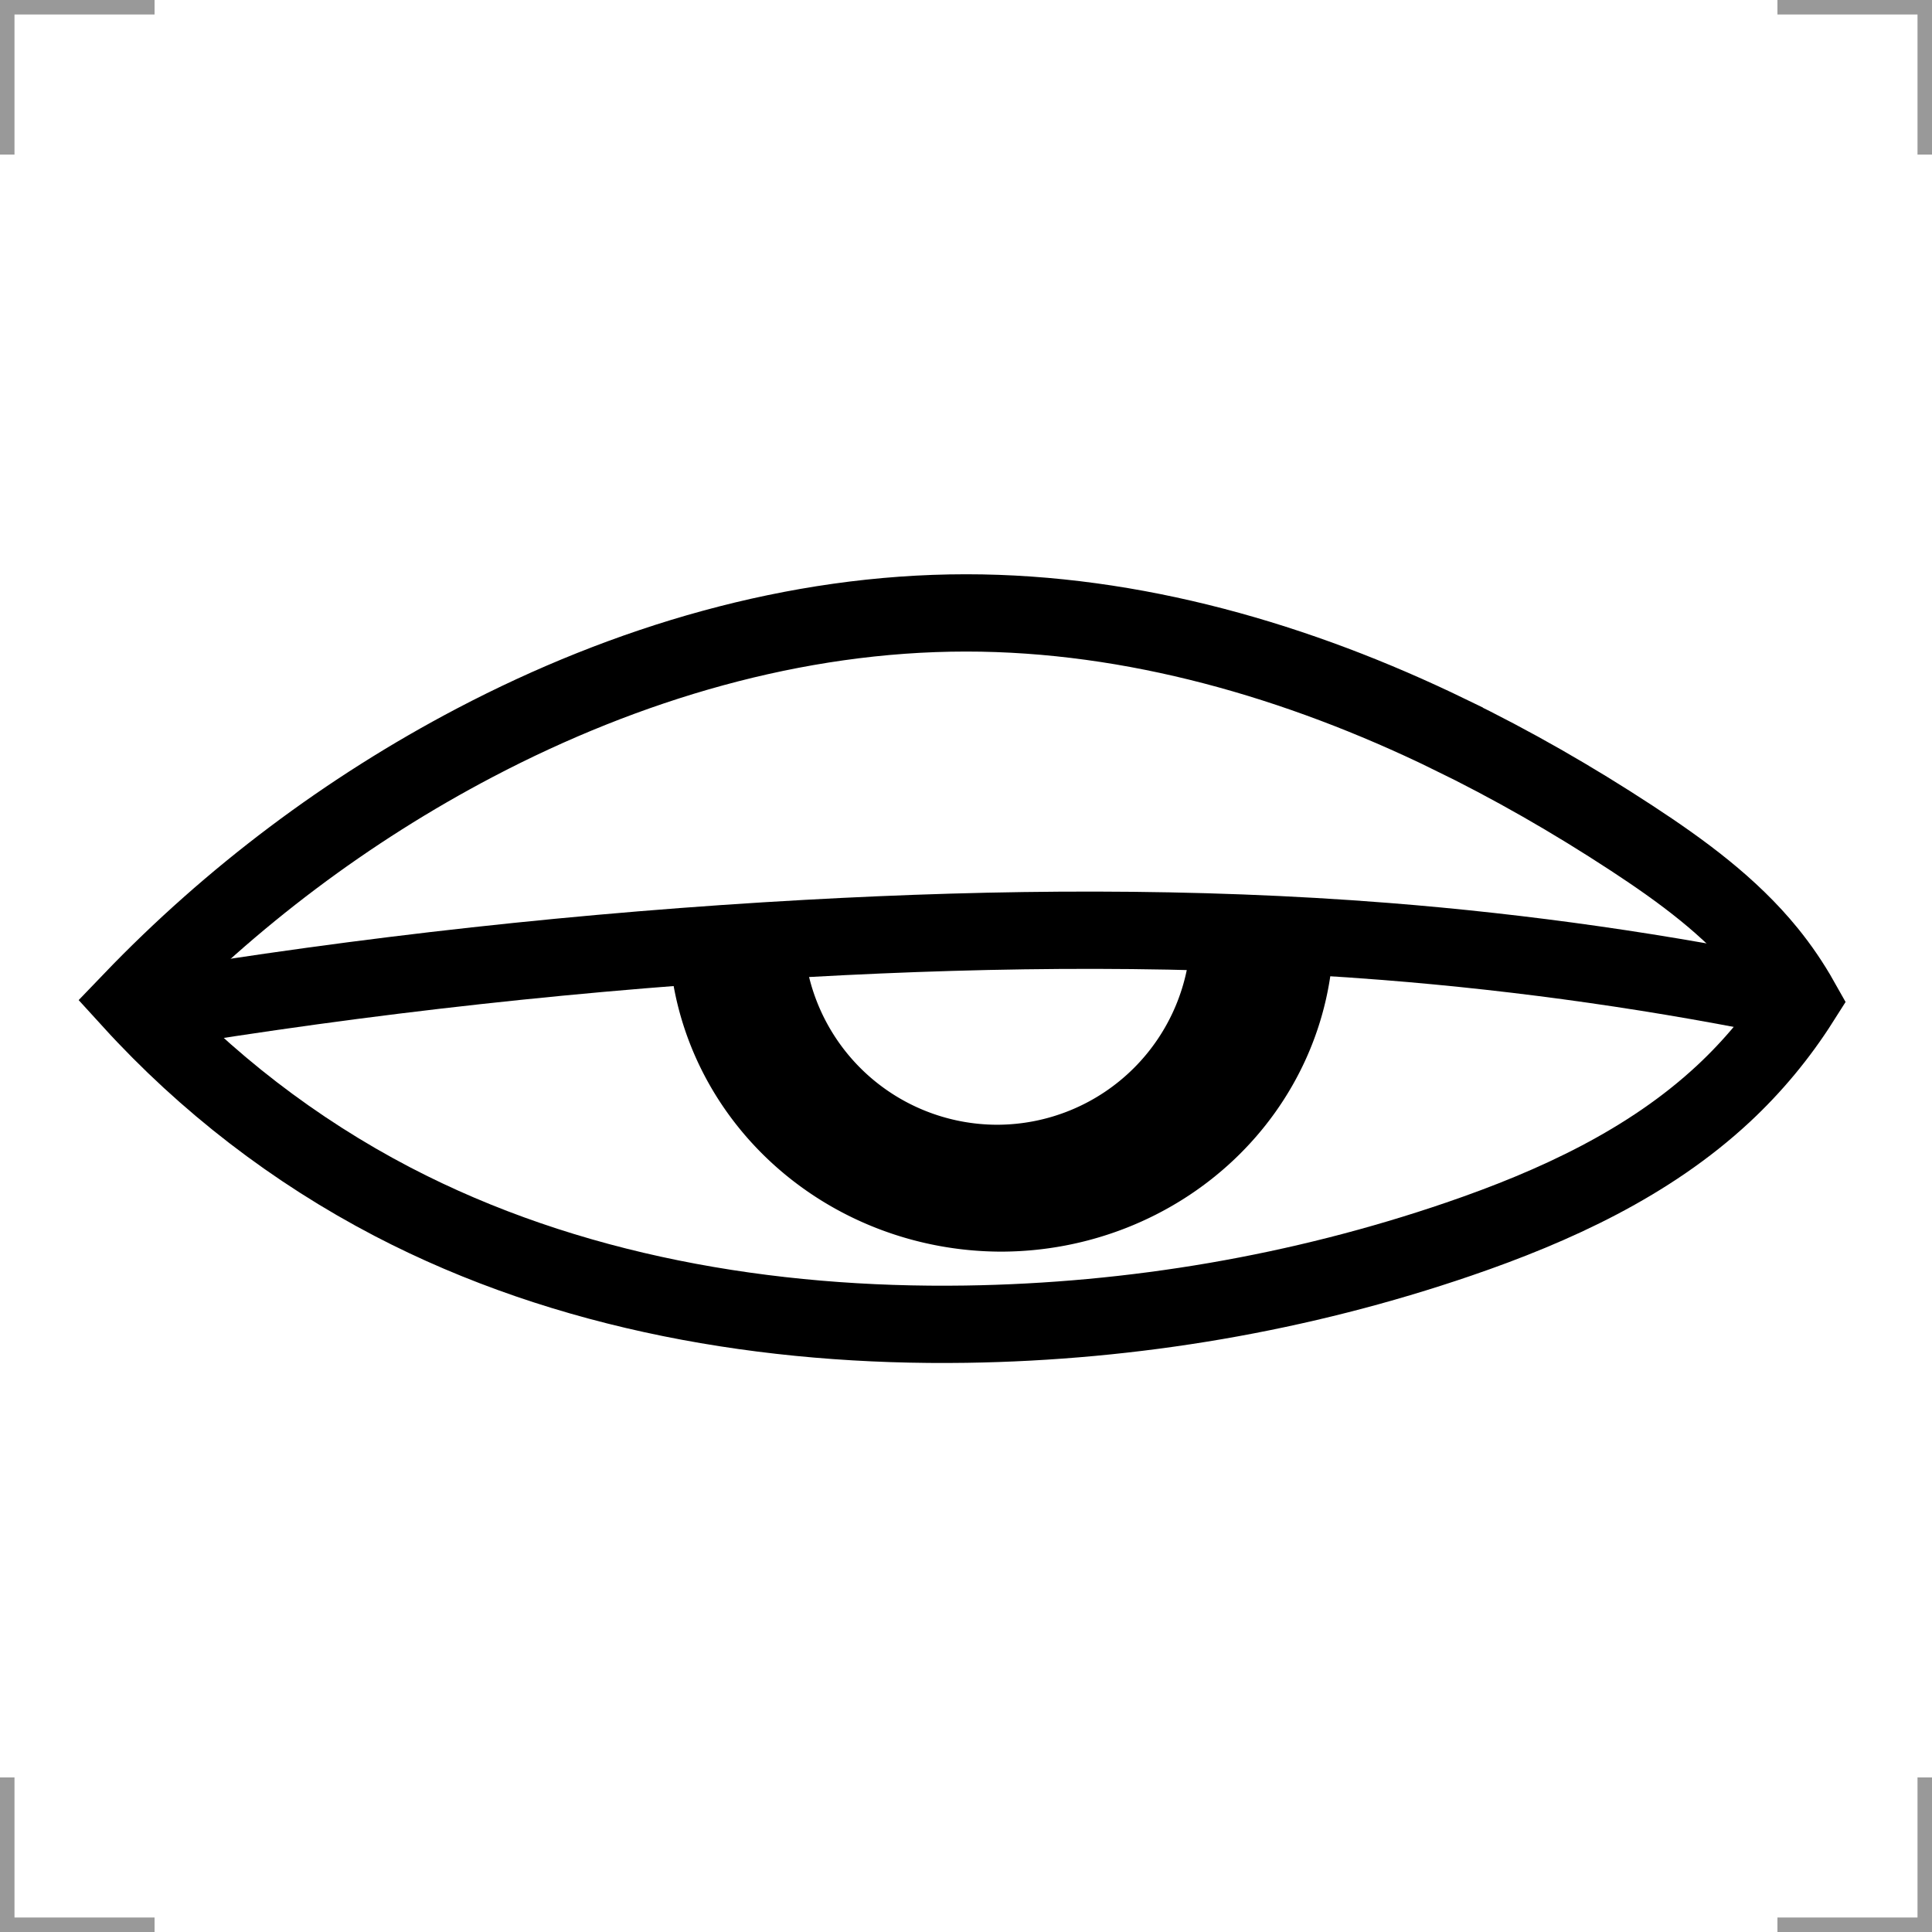 <?xml version="1.0" encoding="UTF-8"?>
<svg width="200" height="200" version="1.1" xmlns="http://www.w3.org/2000/svg">
 <g fill="none">
  <g stroke="#999" stroke-width="3">
   <path d="m0 16v-16h16"/>
   <path d="m200 16v-16h-16"/>
   <path d="m0 184v16h16"/>
   <path d="m200 184v16h-16"/>
  </g>
  <path d="m149.98 75.979c-15.585-7.564-32.657-12.533-49.981-12.531-17.695 0.002-35.156 5.208-50.826 13.43-13.185 6.918-25.243 15.981-35.554 26.723 7.689 8.441 16.875 15.515 26.999 20.794 18.133 9.453 38.933 12.988 59.38 12.683 17.327-0.259 34.623-3.196 51.018-8.809 9.918-3.395 19.686-7.883 27.364-15.021 3.07-2.854 5.771-6.105 8.015-9.646-0.989-1.758-2.128-3.432-3.4-4.997-3.881-4.776-8.926-8.46-14.073-11.833-6.083-3.985-12.4-7.617-18.942-10.792z" stroke="#000" stroke-width="8"/>
  <path d="m15.268 104.65c22.59-3.73 45.382-6.235 68.242-7.502 19.959-1.106 39.994-1.267 59.921 0.31 14.432 1.142 28.791 3.195 42.964 6.143" stroke="#000" stroke-width="8"/>
 </g>
 <path d="m123.27 96.439a20.075 20.075 0 0 1-20.072 19.994 20.075 20.075 0 0 1-20.004-19.268c-4.645 0.26-9.286 0.582-13.924 0.943a34.481 33.21 0 0 0 34.352 31.461 34.481 33.21 0 0 0 34.428-32.48c-4.922-0.314-9.849-0.528-14.779-0.65z"/>
</svg>
